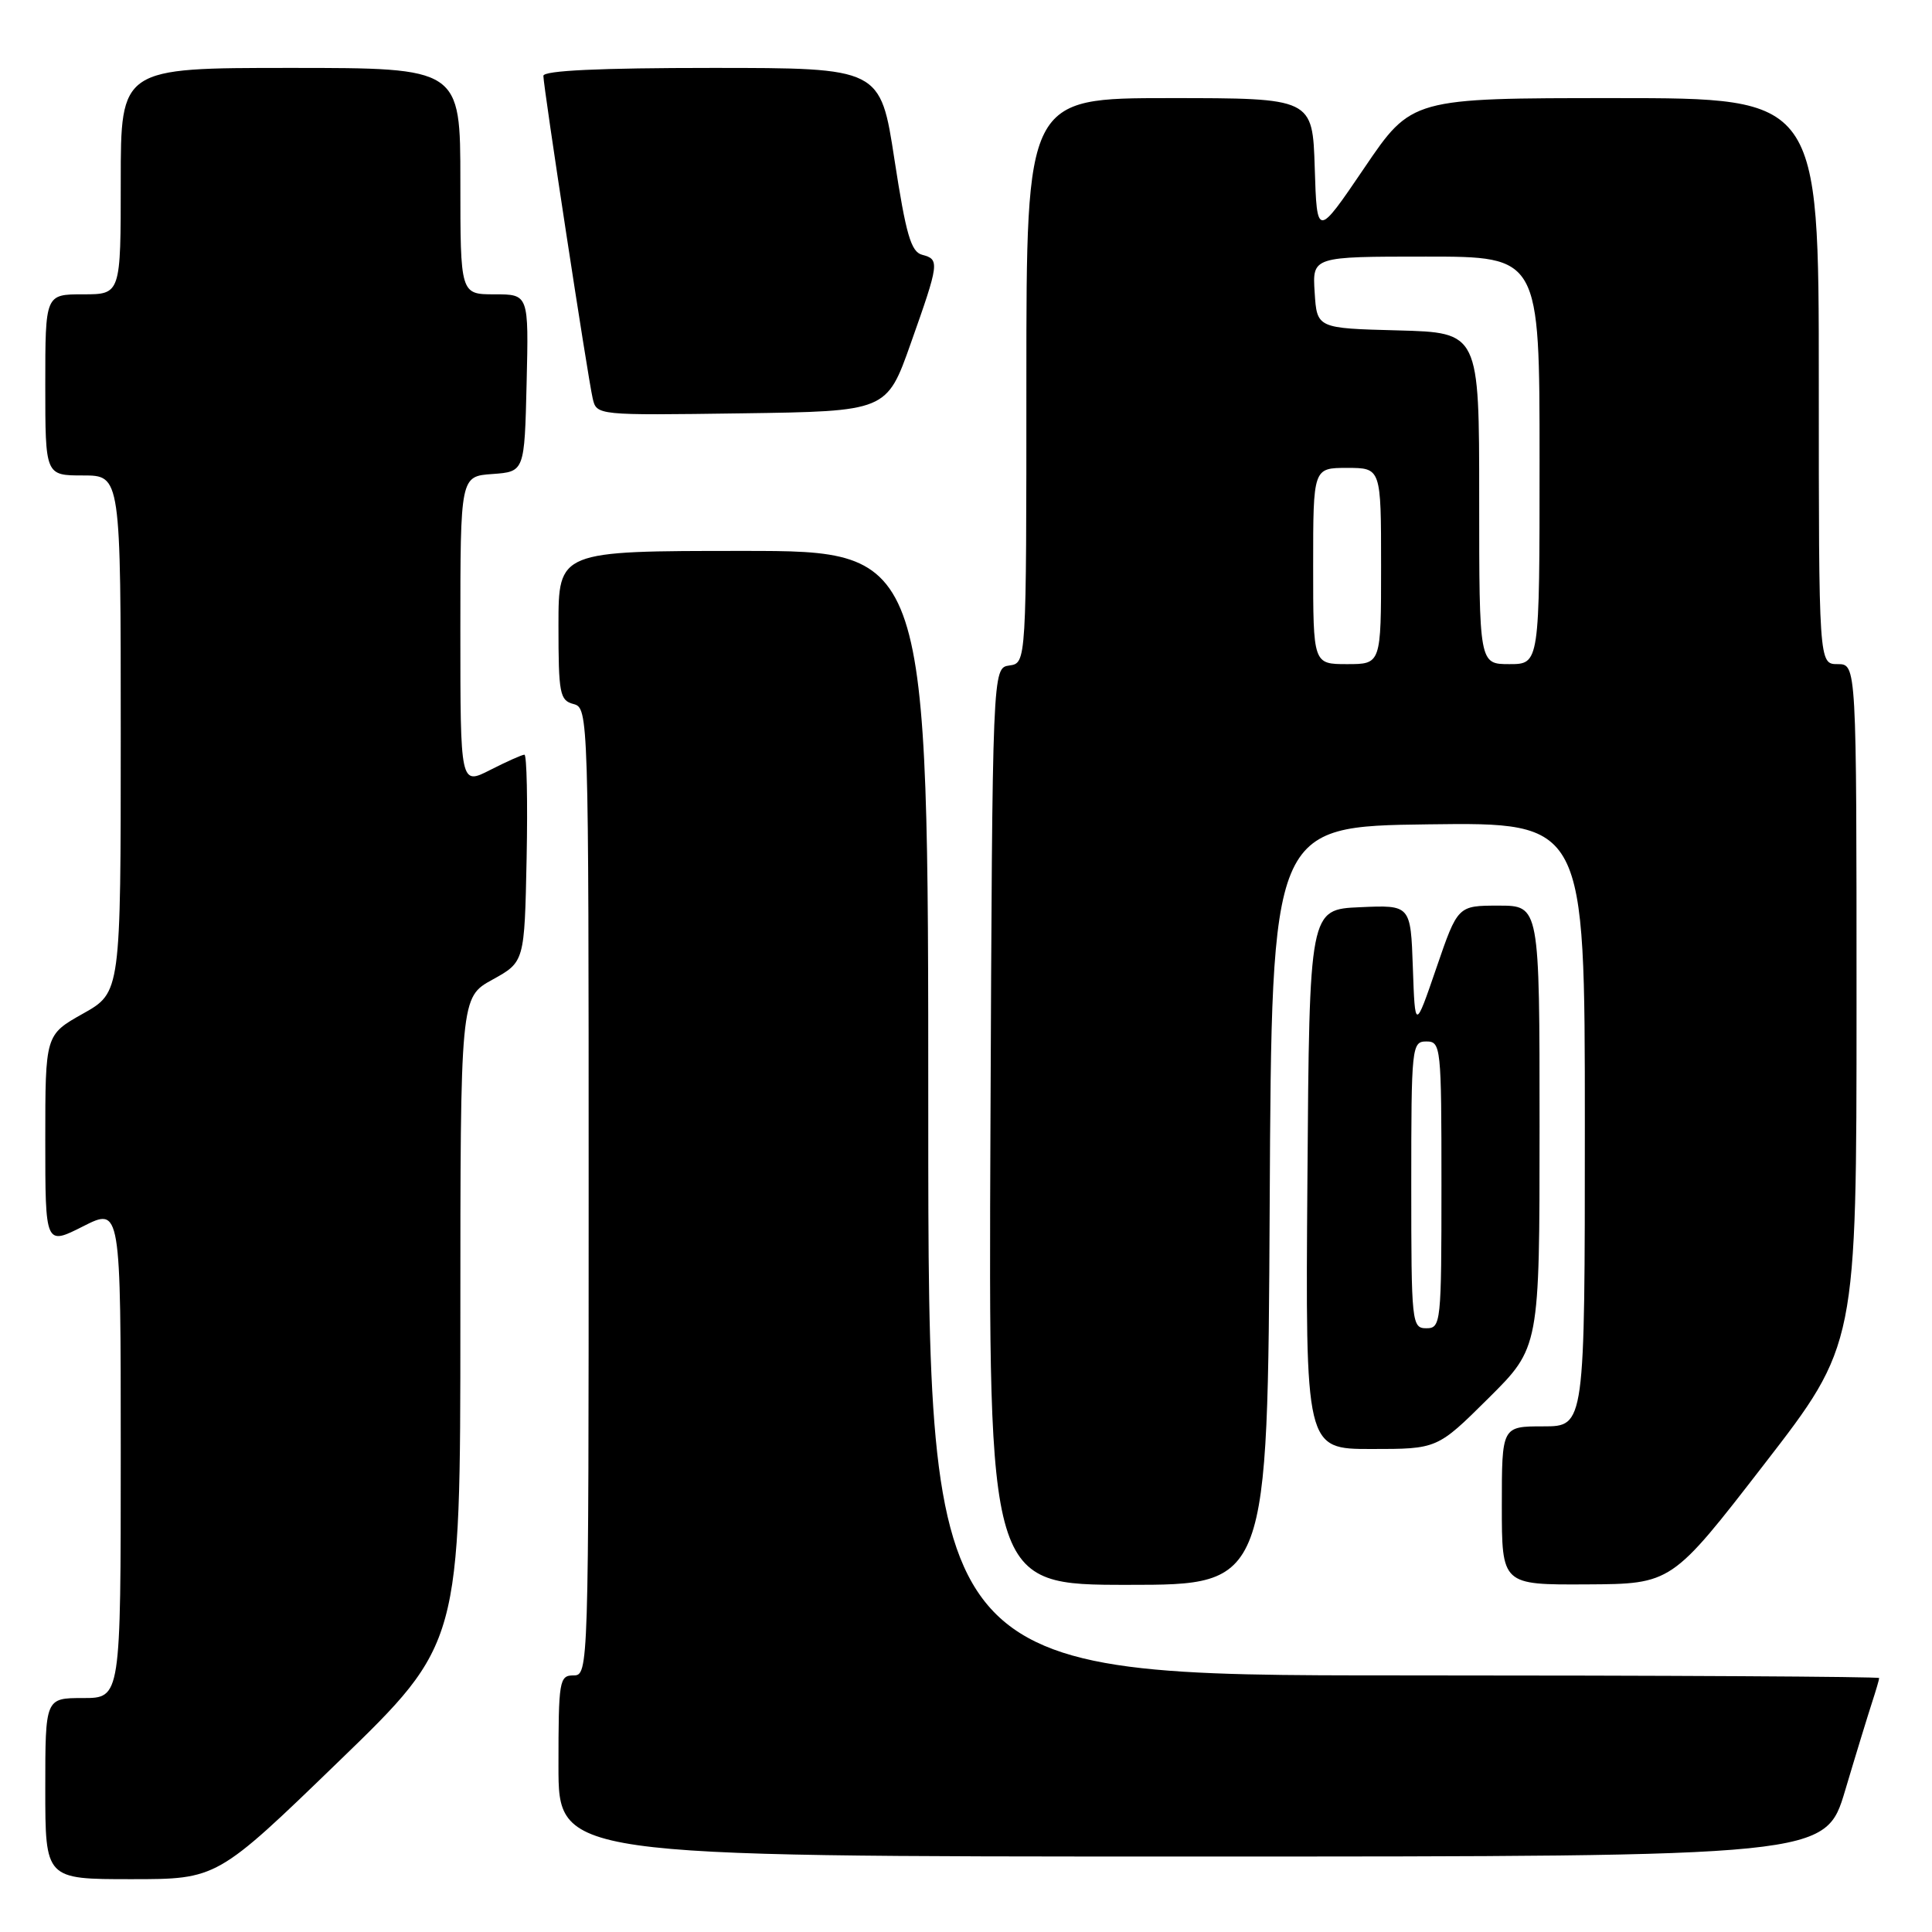 <?xml version="1.0" encoding="UTF-8" standalone="no"?>
<!DOCTYPE svg PUBLIC "-//W3C//DTD SVG 1.1//EN" "http://www.w3.org/Graphics/SVG/1.1/DTD/svg11.dtd" >
<svg xmlns="http://www.w3.org/2000/svg" xmlns:xlink="http://www.w3.org/1999/xlink" version="1.1" viewBox="0 0 256 256">
 <g >
 <path fill="currentColor"
d=" M 44.88 233.40 C 61.00 217.80 61.00 217.80 61.00 174.98 C 61.00 132.15 61.00 132.15 65.25 129.81 C 69.50 127.46 69.50 127.46 69.78 113.73 C 69.93 106.18 69.80 100.00 69.49 100.00 C 69.18 100.00 67.14 100.91 64.96 102.02 C 61.00 104.04 61.00 104.04 61.00 83.58 C 61.00 63.11 61.00 63.11 65.25 62.81 C 69.50 62.50 69.50 62.50 69.78 50.75 C 70.06 39.00 70.06 39.00 65.53 39.00 C 61.00 39.00 61.00 39.00 61.00 24.00 C 61.00 9.00 61.00 9.00 38.50 9.00 C 16.00 9.00 16.00 9.00 16.00 24.00 C 16.00 39.00 16.00 39.00 11.00 39.00 C 6.00 39.00 6.00 39.00 6.00 51.00 C 6.00 63.00 6.00 63.00 11.00 63.00 C 16.00 63.00 16.00 63.00 16.00 97.25 C 16.00 131.50 16.00 131.50 11.00 134.31 C 6.00 137.12 6.00 137.12 6.00 151.07 C 6.00 165.03 6.00 165.03 11.00 162.50 C 16.00 159.97 16.00 159.97 16.00 192.48 C 16.00 225.00 16.00 225.00 11.00 225.00 C 6.00 225.00 6.00 225.00 6.00 237.00 C 6.00 249.00 6.00 249.00 17.38 249.00 C 28.76 249.00 28.76 249.00 44.88 233.40 Z  M 244.49 237.25 C 245.92 232.44 247.53 227.20 248.05 225.60 C 248.57 224.01 249.00 222.54 249.00 222.35 C 249.00 222.16 220.65 222.00 186.00 222.00 C 123.00 222.00 123.00 222.00 123.00 147.50 C 123.00 73.00 123.00 73.00 98.50 73.00 C 74.00 73.00 74.00 73.00 74.00 82.88 C 74.00 91.93 74.17 92.81 76.00 93.29 C 77.97 93.81 78.00 94.65 78.00 157.91 C 78.00 221.33 77.98 222.00 76.00 222.00 C 74.11 222.00 74.00 222.67 74.00 234.00 C 74.00 246.00 74.00 246.00 157.94 246.00 C 241.88 246.00 241.88 246.00 244.49 237.25 Z  M 168.24 159.75 C 168.50 109.50 168.50 109.50 189.25 109.23 C 210.00 108.96 210.00 108.96 210.00 148.98 C 210.00 189.00 210.00 189.00 204.50 189.00 C 199.00 189.00 199.00 189.00 199.00 199.50 C 199.00 210.00 199.00 210.00 210.25 209.94 C 221.50 209.88 221.50 209.88 233.75 194.04 C 246.00 178.20 246.00 178.20 246.00 133.10 C 246.00 88.00 246.00 88.00 243.50 88.00 C 241.00 88.00 241.00 88.00 241.00 50.50 C 241.00 13.00 241.00 13.00 214.03 13.00 C 187.05 13.00 187.05 13.00 180.78 22.25 C 174.50 31.50 174.50 31.50 174.21 22.25 C 173.92 13.00 173.92 13.00 154.96 13.00 C 136.00 13.00 136.00 13.00 136.00 50.43 C 136.00 87.86 136.00 87.86 133.75 88.18 C 131.50 88.50 131.50 88.50 131.24 149.25 C 130.98 210.00 130.98 210.00 149.48 210.00 C 167.98 210.00 167.98 210.00 168.24 159.75 Z  M 197.22 185.28 C 204.00 178.55 204.00 178.55 204.00 149.28 C 204.00 120.00 204.00 120.00 198.58 120.00 C 193.16 120.00 193.16 120.00 190.33 128.25 C 187.50 136.50 187.50 136.50 187.21 128.21 C 186.92 119.91 186.92 119.91 180.21 120.21 C 173.50 120.50 173.50 120.50 173.24 156.25 C 172.97 192.00 172.97 192.00 181.71 192.00 C 190.45 192.00 190.45 192.00 197.22 185.28 Z  M 120.68 45.50 C 124.47 34.81 124.52 34.37 122.19 33.76 C 120.71 33.37 120.05 31.08 118.52 21.14 C 116.66 9.00 116.66 9.00 94.33 9.00 C 79.45 9.00 72.00 9.35 72.00 10.05 C 72.00 11.48 77.88 49.95 78.53 52.77 C 79.05 55.04 79.05 55.04 98.27 54.77 C 117.50 54.50 117.50 54.50 120.68 45.50 Z  M 174.00 75.00 C 174.00 62.00 174.00 62.00 178.50 62.00 C 183.00 62.00 183.00 62.00 183.00 75.00 C 183.00 88.00 183.00 88.00 178.50 88.00 C 174.00 88.00 174.00 88.00 174.00 75.00 Z  M 196.00 66.03 C 196.00 44.07 196.00 44.07 185.25 43.78 C 174.50 43.50 174.50 43.50 174.20 38.75 C 173.89 34.00 173.89 34.00 188.95 34.00 C 204.00 34.00 204.00 34.00 204.00 61.00 C 204.00 88.00 204.00 88.00 200.00 88.00 C 196.00 88.00 196.00 88.00 196.00 66.03 Z  M 187.00 157.00 C 187.00 138.67 187.07 138.00 189.00 138.00 C 190.93 138.00 191.00 138.67 191.00 157.00 C 191.00 175.33 190.93 176.00 189.00 176.00 C 187.07 176.00 187.00 175.33 187.00 157.00 Z "/>
</g>
</svg>